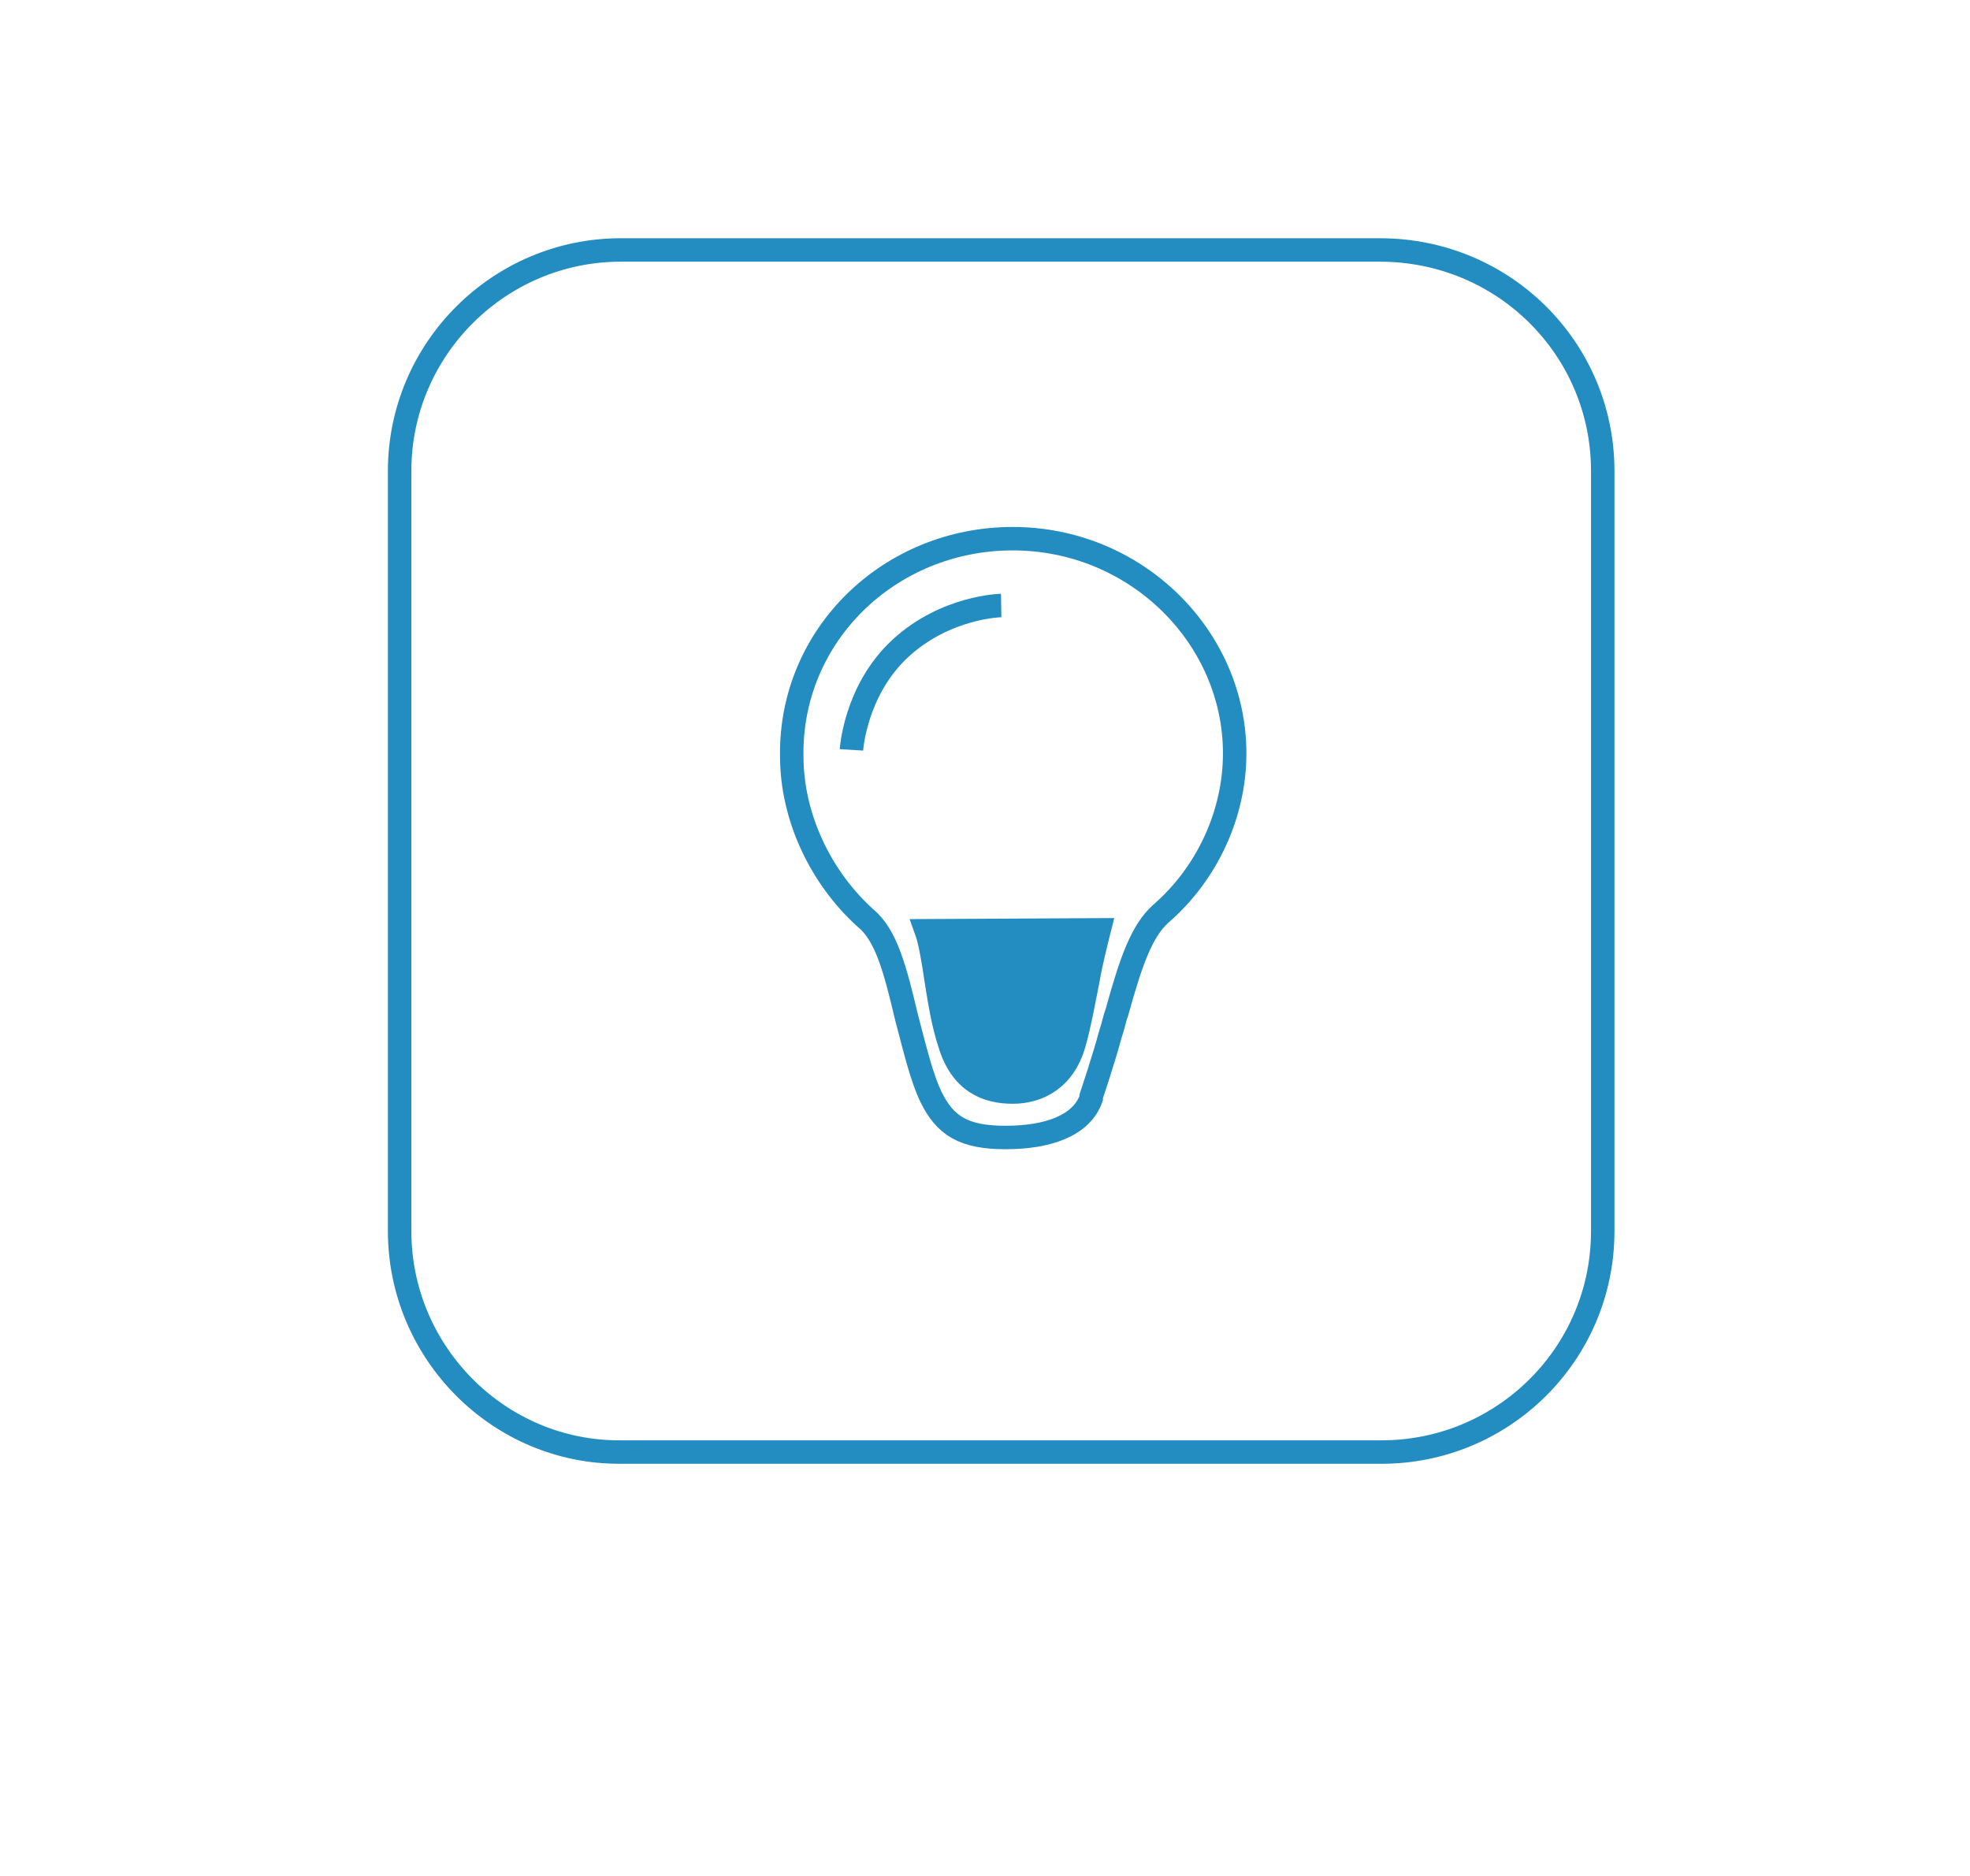 <svg width="84" height="80" viewBox="0 0 84 80" fill="none" xmlns="http://www.w3.org/2000/svg">
<g filter="url(#filter0_d)">
<rect x="4" width="76" height="72" rx="12" fill="white"/>
</g>
<path d="M68.34 52.498C68.34 57.742 64.084 61.922 58.916 61.922H56.902H55.99H52.988H26.464C21.296 61.96 17.04 57.704 17.04 52.498V20.084C17.04 14.878 21.296 10.66 26.464 10.66H52.114H52.912H55.914H58.84C64.122 10.66 68.34 14.878 68.34 20.084V52.498Z" stroke="#238DC1" stroke-miterlimit="10"/>
<path d="M43.184 22.972C48.428 22.972 52.646 27.152 52.646 32.13C52.646 34.714 51.468 37.26 49.492 38.97C48.694 39.692 48.238 40.946 47.63 43.15L47.554 43.378C47.478 43.682 47.402 43.948 47.326 44.176C47.098 45.05 46.528 46.76 46.528 46.76V46.836C46.11 48.014 44.666 48.508 42.88 48.508C41.094 48.508 40.296 48.014 39.688 46.76C39.308 45.962 39.042 44.86 38.662 43.416C38.168 41.326 37.788 39.882 36.914 39.16C34.976 37.412 33.76 34.828 33.76 32.244C33.684 27.076 37.94 22.972 43.184 22.972Z" stroke="#238DC1" stroke-miterlimit="10"/>
<path d="M39.498 39.692C39.65 40.11 39.802 40.984 39.916 41.782C40.068 42.732 40.22 43.682 40.486 44.48C40.98 46.152 42.082 46.57 43.184 46.57C44.286 46.57 45.388 46 45.806 44.48C46.034 43.682 46.186 42.808 46.376 41.858C46.528 40.984 46.756 40.11 46.87 39.654L39.498 39.692Z" fill="#238DC1" stroke="#238DC1" stroke-miterlimit="10"/>
<path d="M36.306 31.978C36.306 31.978 36.458 29.432 38.396 27.646C40.334 25.86 42.69 25.822 42.69 25.822" stroke="#238DC1" stroke-miterlimit="10"/>
<defs>
<filter id="filter0_d" x="0" y="0" width="84" height="80" filterUnits="userSpaceOnUse" color-interpolation-filters="sRGB">
<feFlood flood-opacity="0" result="BackgroundImageFix"/>
<feColorMatrix in="SourceAlpha" type="matrix" values="0 0 0 0 0 0 0 0 0 0 0 0 0 0 0 0 0 0 127 0"/>
<feOffset dy="4"/>
<feGaussianBlur stdDeviation="2"/>
<feColorMatrix type="matrix" values="0 0 0 0 0 0 0 0 0 0 0 0 0 0 0 0 0 0 0.3 0"/>
<feBlend mode="normal" in2="BackgroundImageFix" result="effect1_dropShadow"/>
<feBlend mode="normal" in="SourceGraphic" in2="effect1_dropShadow" result="shape"/>
</filter>
</defs>
</svg>
